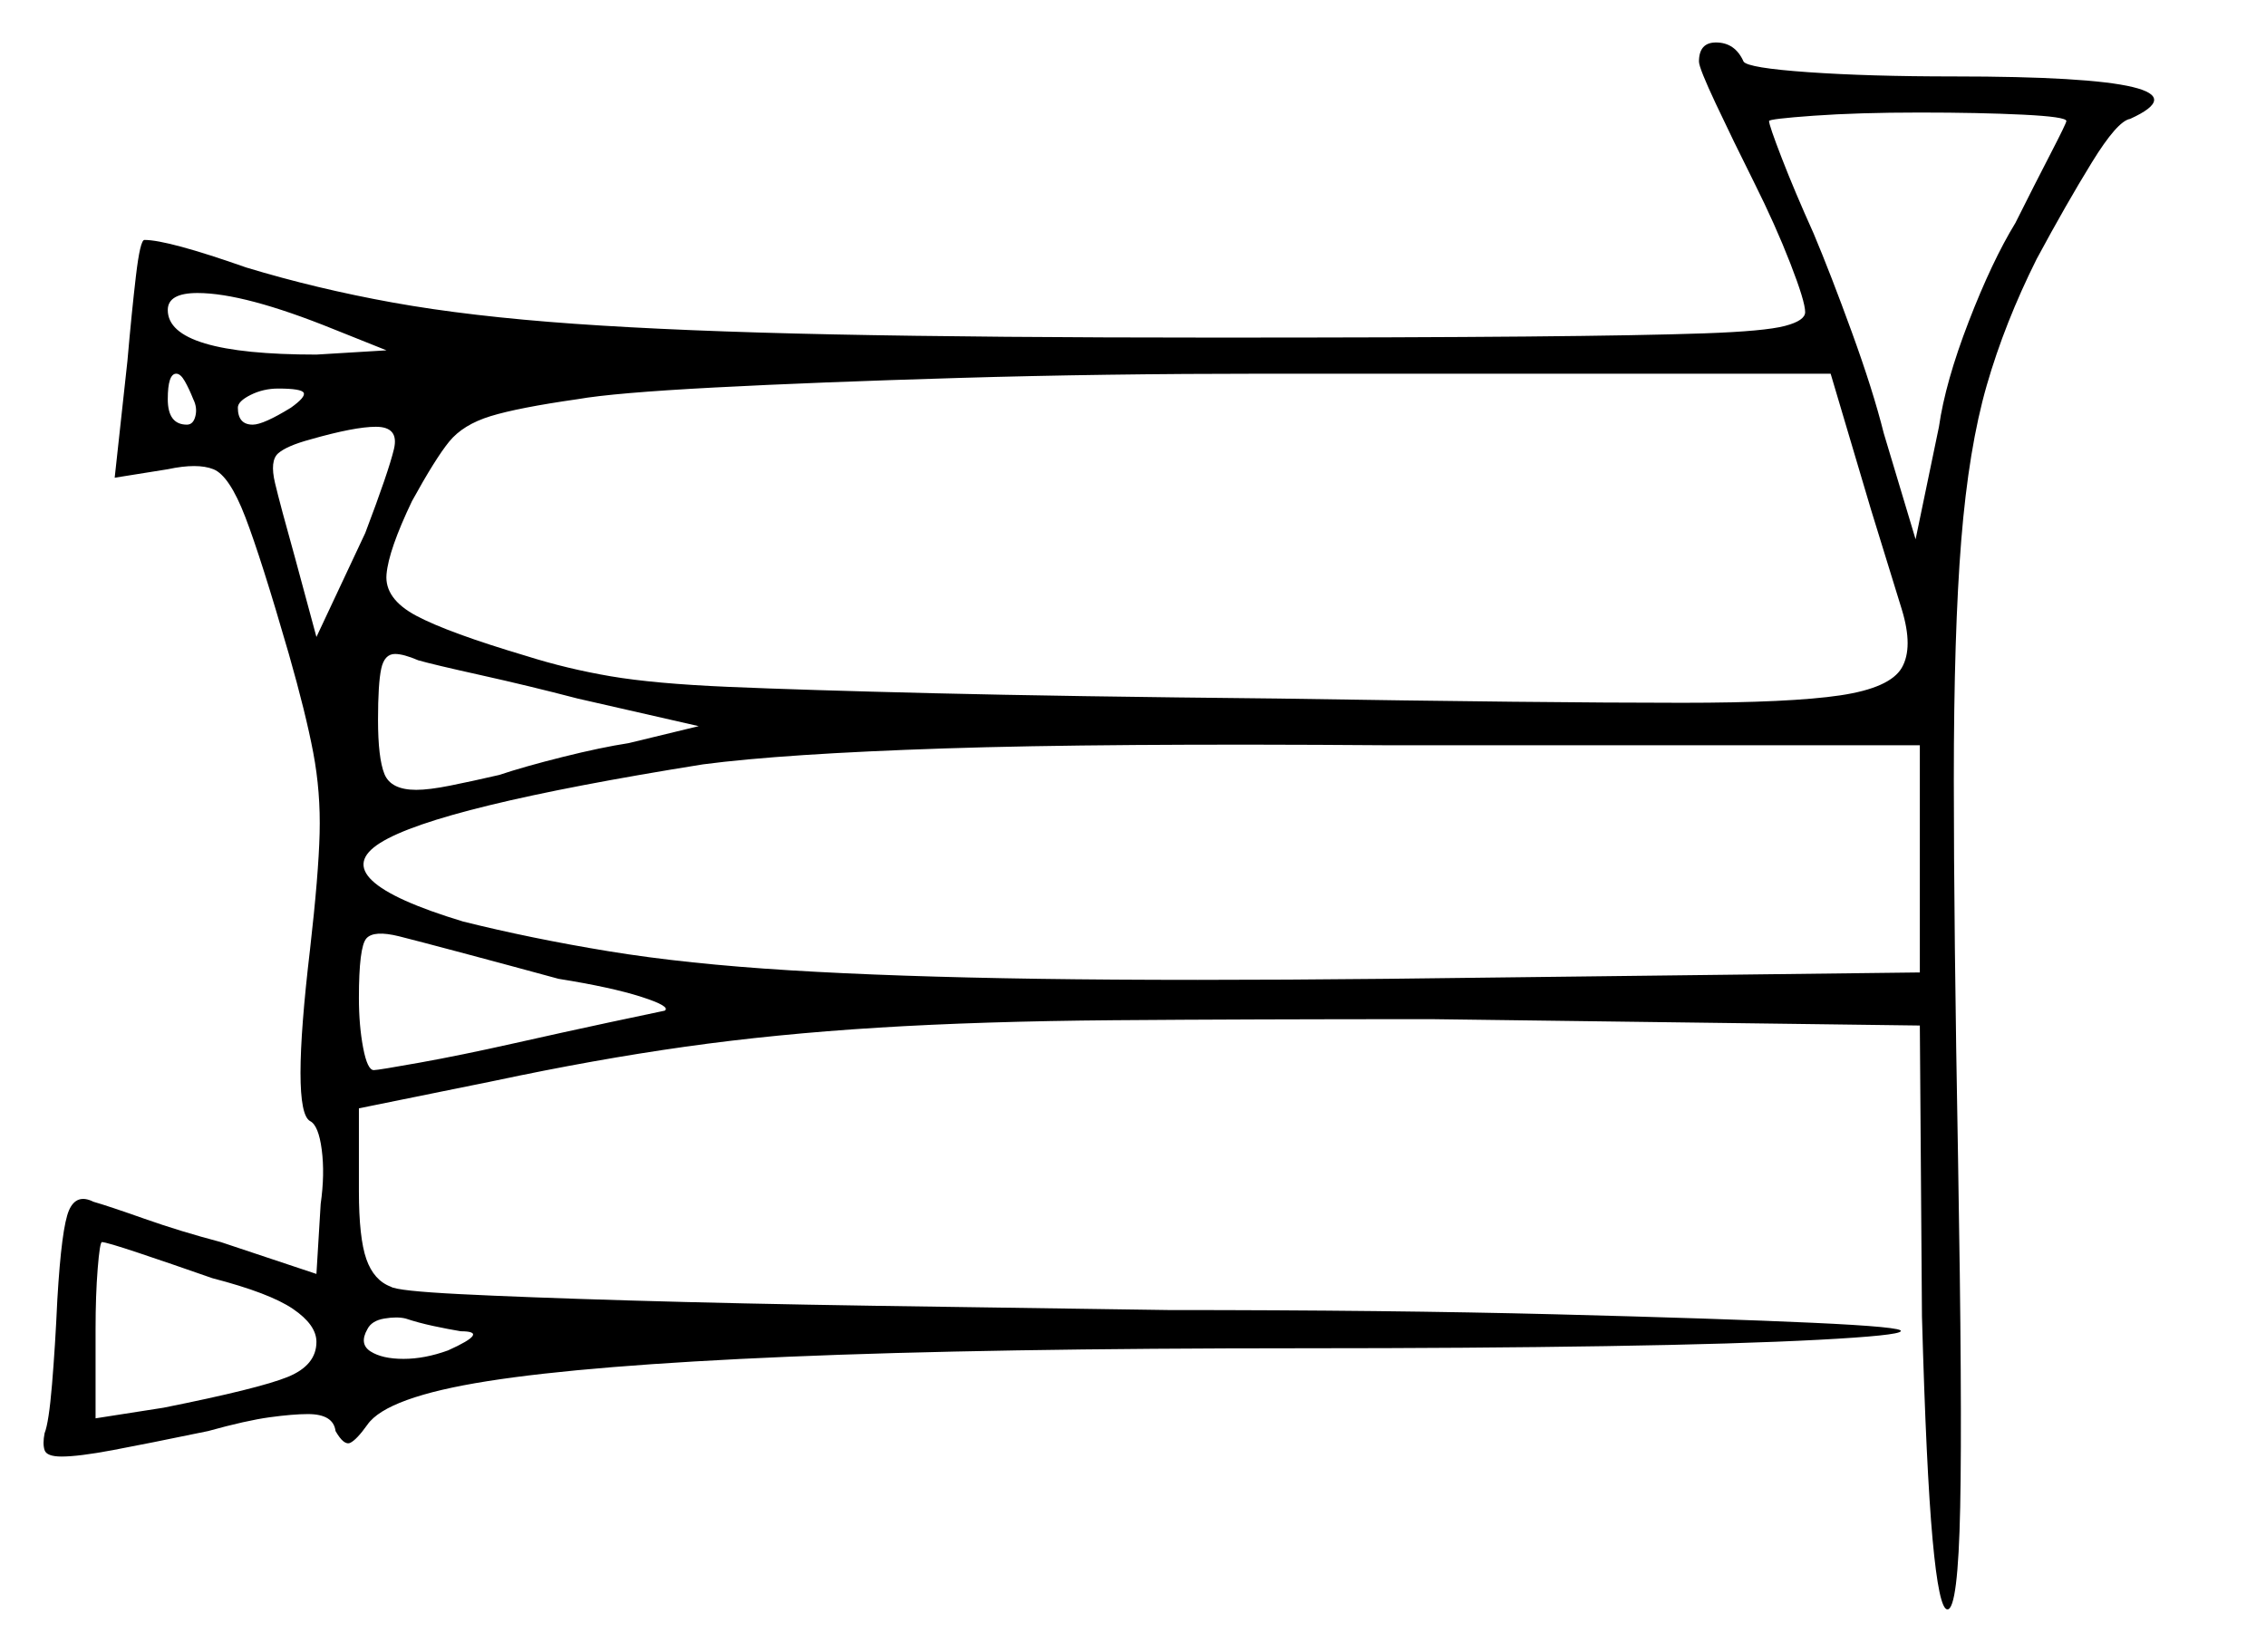 <svg xmlns="http://www.w3.org/2000/svg" width="533.5" height="389.0" viewBox="0 0 533.5 389.0"><path d="M50.0 301.0Q40.0 297.5 32.5 295.0Q25.0 292.5 24.0 292.5Q23.5 292.5 23.0 298.75Q22.5 305.0 22.5 313.0V334.0L38.5 331.5Q61.0 327.0 67.75 324.25Q74.5 321.5 74.5 316.0Q74.5 312.0 69.0 308.25Q63.5 304.5 50.0 301.0ZM108.5 313.5Q105.5 313.0 102.0 312.25Q98.5 311.5 95.5 310.5Q93.5 310.0 90.5 310.5Q87.5 311.0 86.5 313.0Q84.5 316.5 87.25 318.25Q90.0 320.0 95.0 320.0Q100.0 320.0 105.5 318.0Q115.5 313.5 108.5 313.5ZM131.5 230.5Q120.5 227.5 109.25 224.5Q98.0 221.5 94.0 220.5Q88.0 219.0 86.25 221.0Q84.5 223.0 84.5 235.0Q84.5 241.5 85.5 246.75Q86.5 252.0 88.0 252.0Q89.0 252.0 98.75 250.25Q108.5 248.5 120.75 245.75Q133.0 243.0 143.5 240.75Q154.0 238.5 156.5 238.0Q158.0 237.0 151.0 234.75Q144.0 232.5 131.5 230.5ZM45.5 94.0Q44.5 91.5 43.5 89.75Q42.5 88.0 41.5 88.0Q39.5 88.0 39.5 94.0Q39.5 100.0 44.0 100.0Q45.5 100.0 46.0 98.0Q46.5 96.0 45.5 94.0ZM68.5 96.0Q72.0 93.5 71.5 92.5Q71.0 91.5 65.5 91.5Q62.0 91.5 59.0 93.0Q56.0 94.5 56.0 96.0Q56.0 100.0 59.5 100.0Q62.0 100.0 68.5 96.0ZM91.0 82.5 78.5 77.5Q57.5 69.0 46.5 69.0Q39.5 69.0 39.5 73.0Q39.5 83.5 74.5 83.5ZM74.5 150.0 86.0 125.5Q91.5 111.0 92.75 105.75Q94.0 100.5 88.5 100.5Q83.5 100.5 73.0 103.5Q67.5 105.0 65.5 106.75Q63.5 108.5 64.75 113.75Q66.0 119.0 69.5 131.5ZM164.5 171.0 136.0 164.5Q124.5 161.5 113.25 159.0Q102.0 156.5 98.5 155.5Q95.0 154.0 93.0 154.0Q90.5 154.0 89.75 157.5Q89.0 161.0 89.0 169.5Q89.0 178.5 90.5 182.25Q92.0 186.0 98.0 186.0Q101.0 186.0 106.0 185.0Q111.0 184.0 117.5 182.5Q123.5 180.5 132.5 178.25Q141.5 176.0 148.0 175.0ZM452.0 229.0V175.5H326.5Q260.0 175.0 222.25 176.25Q184.5 177.5 165.5 180.0Q103.0 190.0 89.5 198.5Q76.0 207.0 109.0 217.0Q125.0 221.0 143.25 224.0Q161.5 227.0 186.0 228.5Q210.5 230.0 244.5 230.5Q278.5 231.0 326.5 230.5ZM440.5 120.0 431.0 88.0H298.0Q259.5 88.0 225.75 89.0Q192.0 90.0 168.25 91.25Q144.5 92.5 136.0 94.0Q122.0 96.0 115.5 98.0Q109.0 100.0 105.75 104.0Q102.5 108.0 97.0 118.0Q91.5 129.5 91.0 135.25Q90.5 141.0 98.0 145.0Q105.5 149.0 124.0 154.5Q133.5 157.5 143.75 159.25Q154.0 161.0 171.5 161.75Q189.0 162.5 219.75 163.25Q250.5 164.0 301.0 164.5Q332.5 165.0 356.0 165.25Q379.5 165.5 396.0 165.5Q421.5 165.5 433.25 163.75Q445.0 162.0 447.75 157.25Q450.5 152.5 447.75 143.5Q445.0 134.5 440.5 120.0ZM486.5 28.5Q486.5 27.5 476.25 27.0Q466.0 26.5 452.0 26.5Q437.5 26.5 427.0 27.25Q416.5 28.0 416.5 28.5Q416.5 29.5 419.5 37.25Q422.5 45.0 427.0 55.0Q431.0 64.5 436.0 78.25Q441.0 92.0 443.5 102.0L451.0 127.0L456.5 100.5Q458.0 90.0 463.5 75.75Q469.0 61.5 474.5 52.5Q479.0 43.5 482.75 36.25Q486.5 29.0 486.5 28.5ZM400.0 14.5Q400.0 10.0 404.0 10.0Q408.5 10.0 410.5 14.5Q411.5 16.0 425.75 17.0Q440.0 18.0 460.0 18.0Q523.5 18.0 501.5 28.0Q498.5 28.5 492.5 38.25Q486.5 48.0 479.5 61.0Q472.0 76.0 467.75 90.75Q463.5 105.5 461.75 127.25Q460.0 149.0 460.0 183.75Q460.0 218.5 461.0 273.0Q462.0 331.0 461.5 355.0Q461.0 379.0 458.5 379.0Q456.5 379.0 455.0 362.5Q453.5 346.0 452.5 310.0L452.0 241.5L337.0 240.0Q293.5 240.0 262.25 240.25Q231.0 240.5 206.75 242.0Q182.5 243.5 161.25 246.5Q140.0 249.5 116.5 254.5L84.5 261.0V280.5Q84.5 291.5 86.25 296.5Q88.0 301.5 92.0 303.0Q93.5 304.0 108.25 304.75Q123.0 305.5 148.25 306.25Q173.5 307.0 206.0 307.5Q238.5 308.0 275.0 308.5Q327.0 308.5 366.0 309.5Q405.0 310.5 426.75 311.5Q448.5 312.5 447.5 313.5Q447.0 314.5 428.25 315.5Q409.5 316.5 378.0 317.0Q346.5 317.5 307.0 317.5Q232.5 317.5 185.5 319.5Q138.5 321.5 114.75 325.25Q91.0 329.0 86.5 335.5Q84.0 339.0 82.5 339.75Q81.0 340.5 79.0 337.0Q78.5 333.0 72.5 333.0Q69.0 333.0 63.5 333.75Q58.0 334.5 49.0 337.0Q34.5 340.0 26.5 341.5Q18.5 343.0 14.5 343.0Q11.0 343.0 10.5 341.5Q10.0 340.0 10.5 337.5Q11.5 335.0 12.25 326.0Q13.0 317.0 13.5 306.0Q14.5 289.0 16.25 285.0Q18.0 281.0 22.0 283.0Q25.5 284.0 34.0 287.0Q42.5 290.0 52.0 292.5L74.5 300.0L75.5 283.5Q76.5 276.5 75.75 270.75Q75.0 265.0 73.0 264.0Q68.5 261.5 73.0 223.5Q75.0 206.0 75.25 196.25Q75.5 186.5 73.75 177.25Q72.0 168.0 68.0 154.0Q61.5 131.5 57.75 121.75Q54.0 112.0 50.25 110.5Q46.5 109.0 39.5 110.5L27.0 112.5L30.0 85.0Q31.0 73.5 32.0 65.0Q33.0 56.5 34.0 56.5Q39.5 56.5 58.0 63.0Q74.5 68.0 92.5 71.25Q110.5 74.5 135.25 76.25Q160.0 78.0 196.25 78.75Q232.5 79.5 286.0 79.5Q331.5 79.5 359.25 79.25Q387.0 79.0 401.25 78.5Q415.5 78.0 420.25 76.75Q425.0 75.5 425.0 73.5Q425.0 71.0 421.5 62.0Q418.0 53.0 413.0 43.0Q408.0 33.0 404.0 24.5Q400.0 16.0 400.0 14.5Z" fill="black" /></svg>